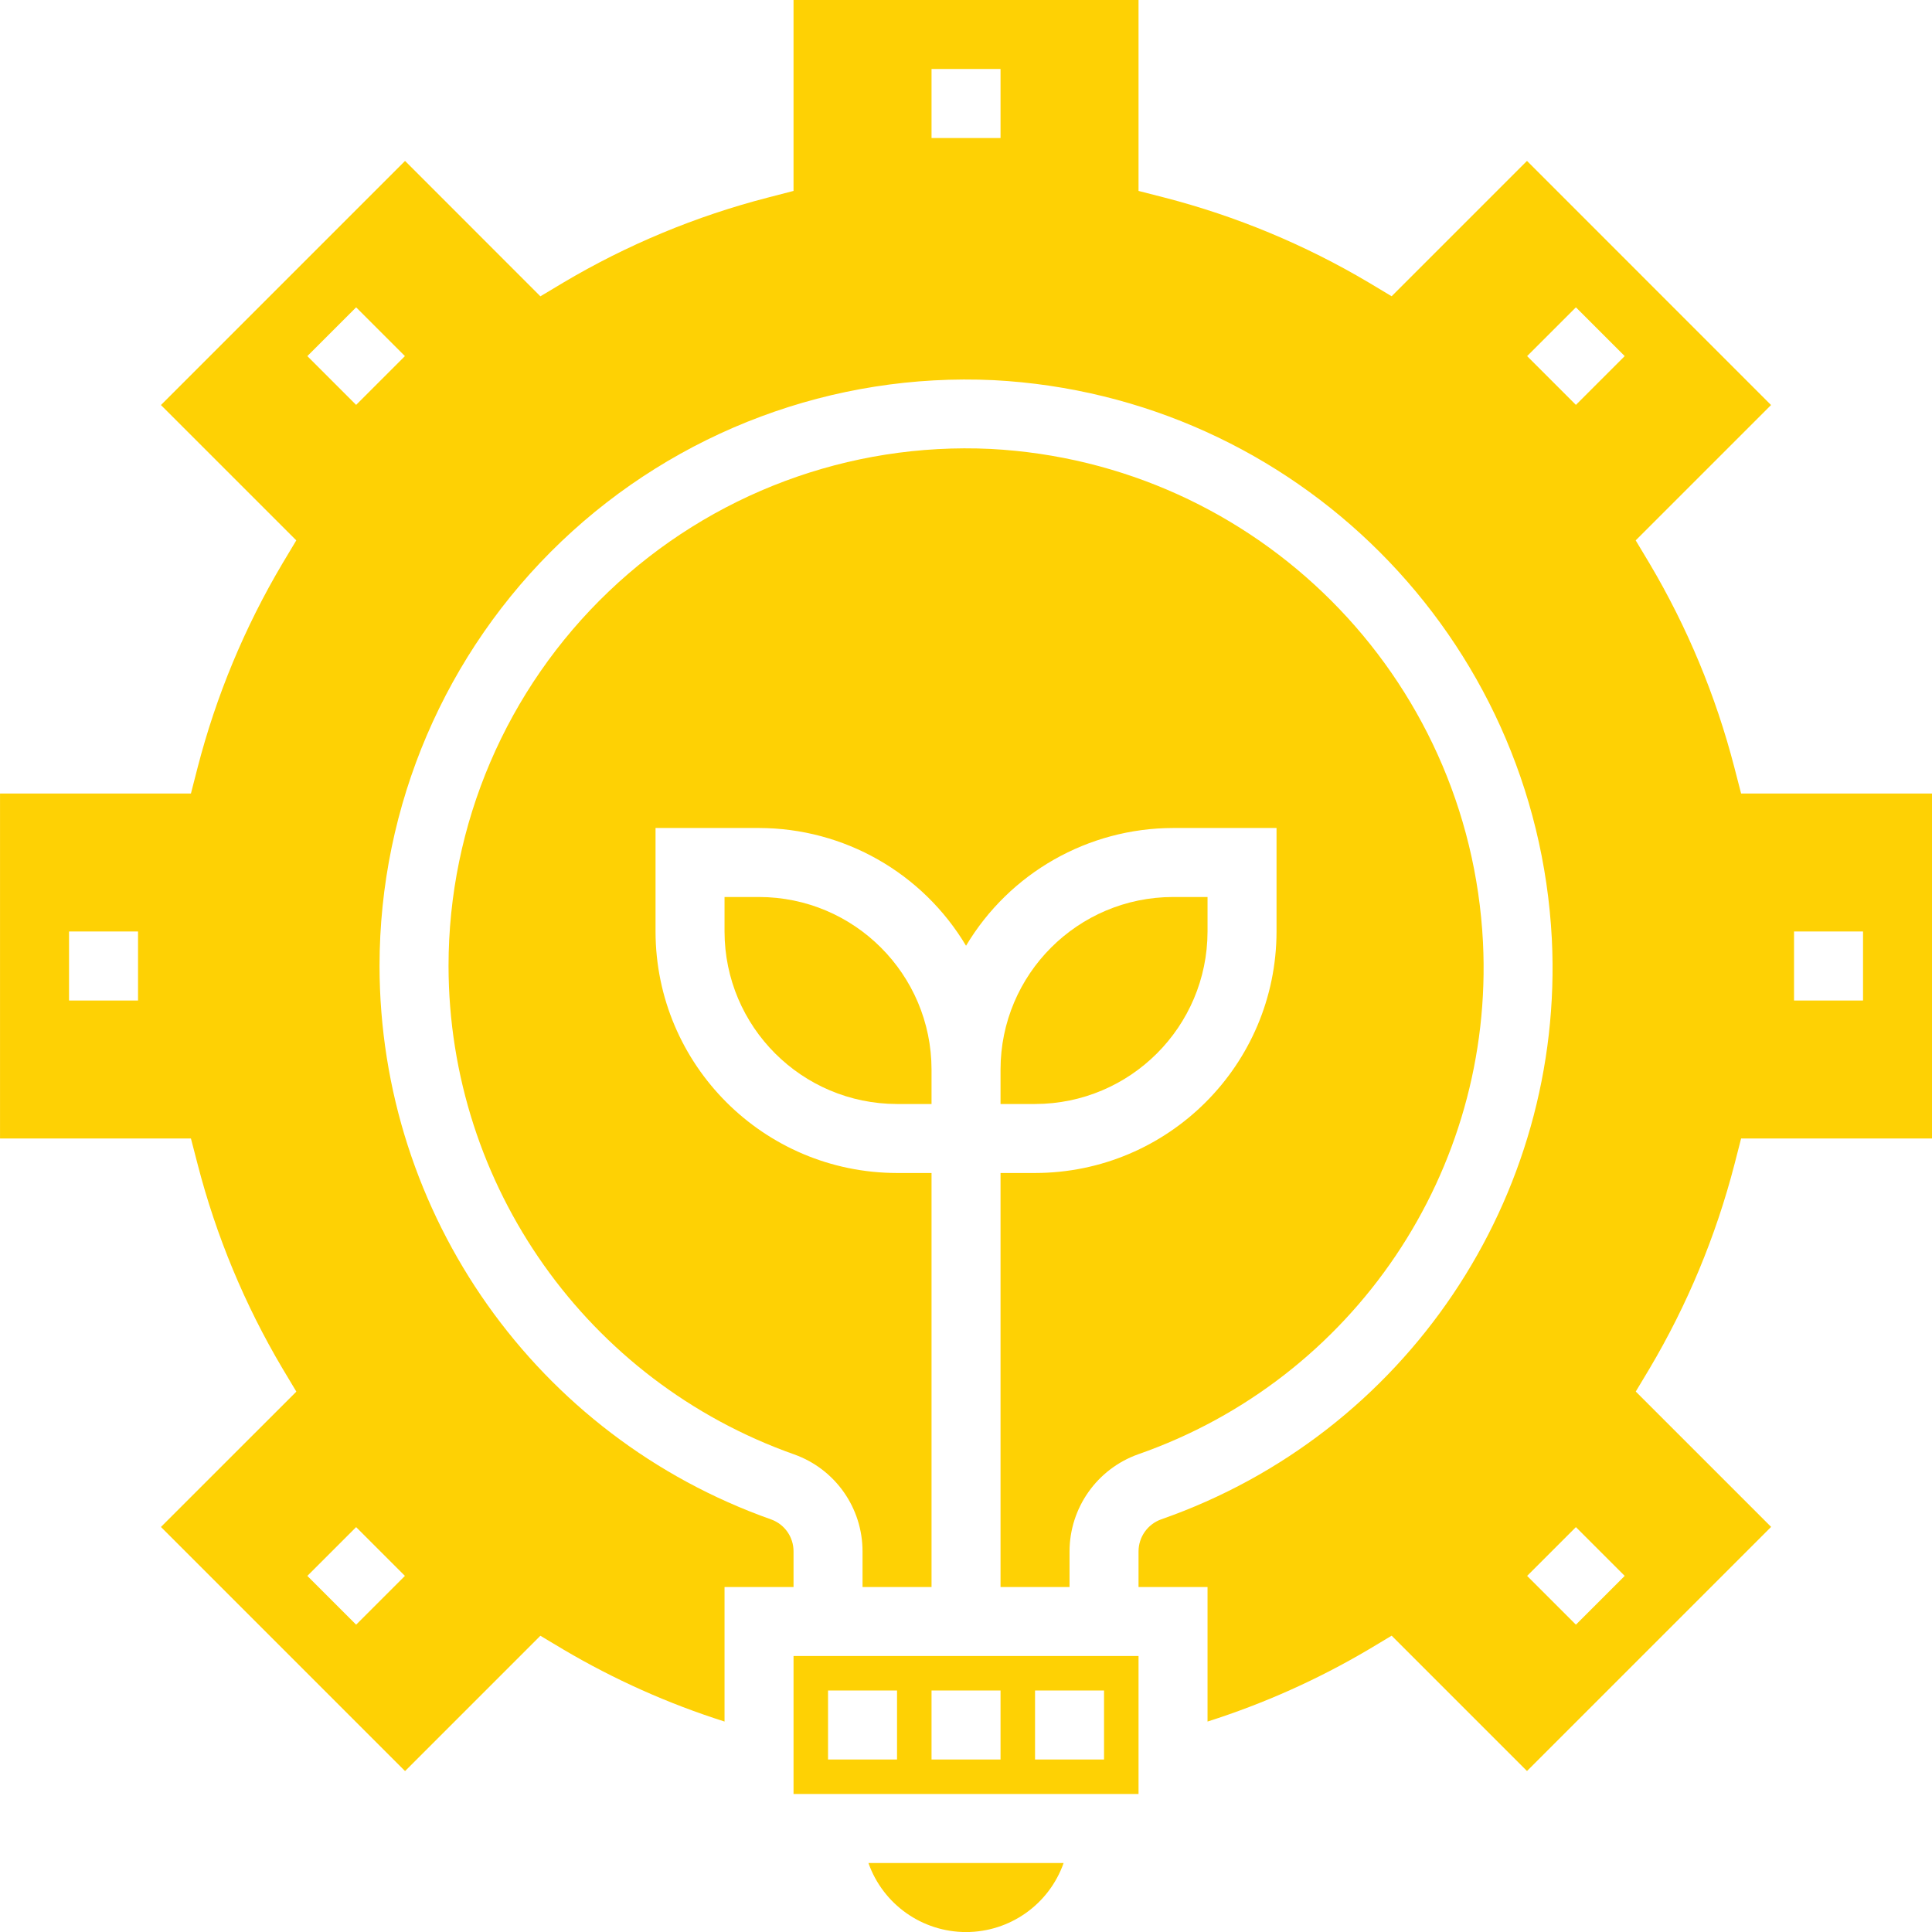 <svg width="448" height="448.013" xmlns="http://www.w3.org/2000/svg">

 <g>
  <title>background</title>
  <rect fill="none" id="canvas_background" height="402" width="582" y="-1" x="-1"/>
 </g>
 <g>
  <title>Layer 1</title>
  <path fill="#fed104" id="svg_1" d="m317.359,382.488l5.344,-3.199l31.383,31.383l56.609,-56.609l-31.387,-31.383l3.203,-5.344c8.762,-14.781 15.387,-30.723 19.688,-47.359l1.535,-5.977l44.273,0l0,-80l-44.273,0l-1.551,-5.992c-4.297,-16.637 -10.926,-32.582 -19.688,-47.359l-3.203,-5.344l31.387,-31.383l-56.594,-56.609l-31.383,31.383l-5.344,-3.199c-14.781,-8.766 -30.723,-15.391 -47.359,-19.688l-5.992,-1.535l0,-44.273l-80,0l0,44.273l-5.992,1.551c-16.637,4.297 -32.582,10.922 -47.359,19.688l-5.348,3.199l-31.383,-31.398l-56.605,56.609l31.383,31.383l-3.199,5.344c-8.766,14.777 -15.395,30.723 -19.688,47.359l-1.539,5.992l-44.27,0l0,80l44.27,0l1.555,5.992c4.297,16.637 10.926,32.578 19.688,47.359l3.199,5.344l-31.398,31.383l56.605,56.609l31.383,-31.383l5.348,3.199c11.781,6.953 24.309,12.555 37.352,16.695l0,-31.199l16,0l0,-8.23c0.023,-3.32 -2.043,-6.293 -5.16,-7.426c-54.398,-19.234 -90.789,-70.645 -90.84,-128.344c0,-37.18 15.223,-72.738 42.121,-98.402c26.902,-25.664 63.141,-39.195 100.277,-37.445c69.969,3.676 125.848,59.625 129.441,129.602c2.984,59.977 -33.891,114.754 -90.586,134.559c-3.152,1.121 -5.258,4.109 -5.254,7.457l0,8.23l16,0l0,31.199c13.039,-4.145 25.57,-9.75 37.352,-16.711zm98.648,-166.488l16,0l0,16l-16,0l0,-16zm-384,16l-16,0l0,-16l16,0l0,16zm61.887,133.426l-11.312,11.309l-11.312,-11.309l11.312,-11.312l11.312,11.312zm-11.312,-271.539l-11.312,-11.312l11.312,-11.309l11.312,11.309l-11.312,11.312zm149.426,-61.887l-16,0l0,-16l16,0l0,16zm122.109,50.574l11.312,-11.309l11.312,11.309l-11.312,11.312l-11.312,-11.312zm11.312,271.539l11.312,11.312l-11.312,11.309l-11.312,-11.309l11.312,-11.312zm0,0"/>
  <path fill="#fed104" id="svg_2" d="m264.008,384l-80,0l0,32l80,0l0,-32zm-56,24l-16,0l0,-16l16,0l0,16zm24,0l-16,0l0,-16l16,0l0,16zm24,0l-16,0l0,-16l16,0l0,16zm0,0"/>
  <path fill="#fed104" id="svg_3" d="m280.008,216l0,-8l-8,0c-22.082,0.027 -39.977,17.918 -40,40l0,8l8,0c22.078,-0.027 39.973,-17.918 40,-40zm0,0"/>
  <path fill="#fed104" id="svg_4" d="m201.375,432c3.387,9.598 12.457,16.012 22.633,16.012c10.176,0 19.246,-6.414 22.629,-16.012l-45.262,0zm0,0"/>
  <path fill="#fed104" id="svg_5" d="m176.008,208l-8,0l0,8c0.023,22.082 17.918,39.973 40,40l8,0l0,-8c-0.027,-22.082 -17.922,-39.973 -40,-40zm0,0"/>
  <path fill="#fed104" id="svg_6" d="m343.879,218.496c-3.137,-61.758 -52.441,-111.152 -114.191,-114.398c-32.781,-1.555 -64.77,10.387 -88.516,33.039c-23.746,22.652 -37.176,54.047 -37.164,86.863c0.051,50.914 32.156,96.281 80.16,113.258c9.512,3.391 15.855,12.41 15.84,22.512l0,8.23l16,0l0,-96l-8,0c-30.914,-0.035 -55.965,-25.086 -56,-56l0,-24l24,0c19.688,0.031 37.91,10.398 48,27.305c10.086,-16.906 28.312,-27.273 48,-27.305l24,0l0,24c-0.035,30.914 -25.09,55.965 -56,56l-8,0l0,96l16,0l0,-8.23c0.008,-10.129 6.383,-19.156 15.926,-22.547c50.027,-17.469 82.574,-65.801 79.945,-118.727zm0,0"/>
 </g>
</svg>